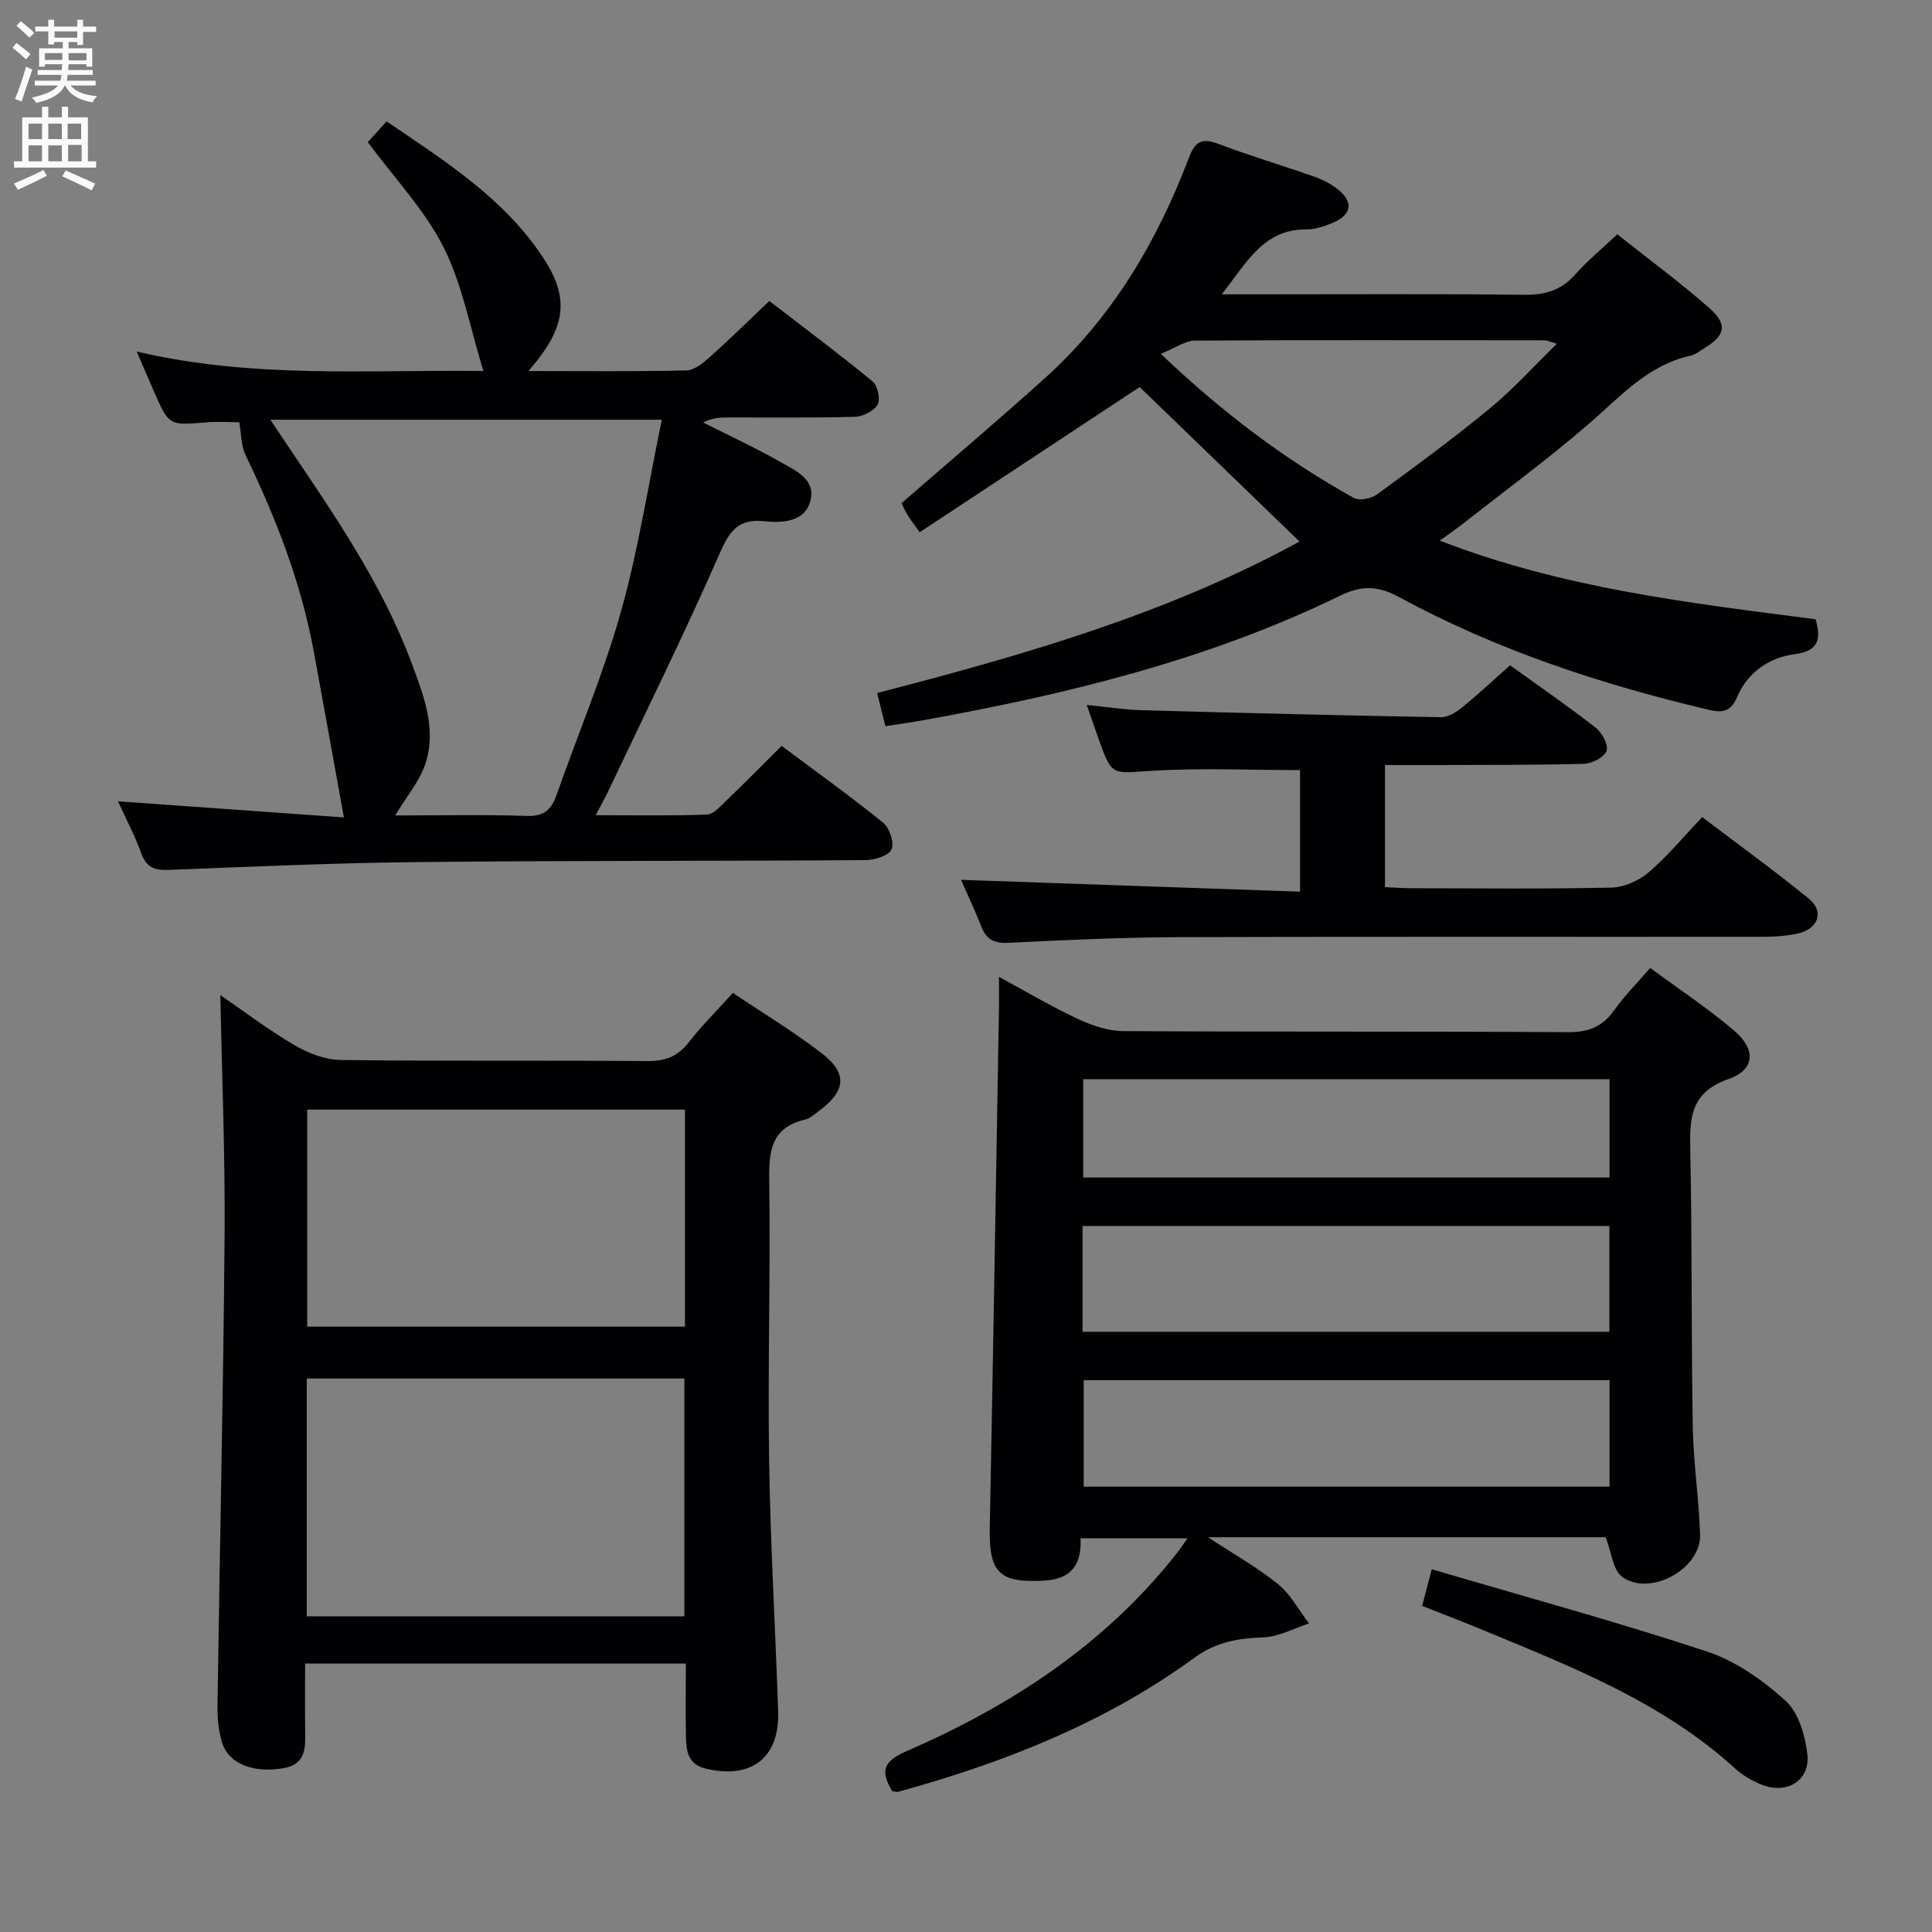 <svg enable-background="new 0 0 400 400" viewBox="0 0 400 400" xmlns="http://www.w3.org/2000/svg"><rect x="0" y="0" width="400" height="400" fill="#808080" stroke="none"/><g fill="#010104"><path d="m184.73 370.83c-2.58-4.23-1.74-6.22 2.88-8.23 21.77-9.47 41.28-22.19 56.15-41.16.61-.78 1.15-1.62 2.1-2.96-7.53 0-14.64 0-22.14 0 .23 5.1-1.61 8.42-7.44 8.76-9.34.54-11.54-1.55-11.36-10.88.7-35.93 1.29-71.86 1.91-107.8.03-1.78 0-3.55 0-6.3 5.99 3.23 11.08 6.26 16.42 8.74 2.9 1.35 6.24 2.47 9.39 2.48 30.65.18 61.29.02 91.94.22 4.29.03 7.21-1.11 9.65-4.58 2.09-2.96 4.7-5.56 7.43-8.72 5.95 4.4 11.92 8.35 17.33 12.94 4.59 3.9 4.42 8.12-1.1 10.05-8.13 2.85-8.06 8.34-7.93 15.11.39 18.98.19 37.97.51 56.95.13 7.45 1.29 14.89 1.51 22.34.21 7.05-10.41 12.87-16.13 8.67-1.93-1.42-2.21-5.1-3.41-8.19-26.65 0-53.89 0-82.34 0 5.41 3.55 10.27 6.27 14.52 9.72 2.61 2.12 4.29 5.38 6.39 8.13-3.13 1.01-6.24 2.75-9.41 2.87-5.25.21-9.79.92-14.33 4.24-18.47 13.48-39.43 21.72-61.33 27.75-.28.07-.64-.08-1.21-.15zm148.51-63.03c0-7.41 0-14.63 0-22.05-36.54 0-72.73 0-108.87 0v22.05zm-109.11-32.07h109.08c0-7.39 0-14.6 0-21.9-36.57 0-72.76 0-109.08 0zm109.11-31.94c0-6.81 0-13.54 0-20.36-36.52 0-72.74 0-108.97 0v20.36z"/><path d="m142 344.42c-26.61 0-52.37 0-78.83 0 0 4.83-.05 9.43.02 14.03.05 3.47.13 6.79-4.42 7.62-6.04 1.1-11.32-.78-12.74-5.14-.8-2.47-1.03-5.22-1-7.84.46-32.44 1.21-64.88 1.47-97.32.13-16.43-.55-32.87-.88-49.75 5 3.43 9.98 7.23 15.36 10.38 2.84 1.66 6.36 3.02 9.58 3.06 21.15.27 42.31.05 63.46.22 3.68.03 6.26-.91 8.53-3.82 2.74-3.51 5.92-6.67 9.18-10.29 6.28 4.22 12.55 8 18.33 12.44 5.46 4.19 5.1 7.83-.44 11.95-.93.69-1.88 1.59-2.95 1.84-7.06 1.65-7.5 6.58-7.41 12.73.27 19.31-.31 38.64-.02 57.96.26 17.28 1.29 34.55 1.87 51.83.32 9.64-5.58 14.14-15.05 11.84-3.65-.89-3.97-3.65-4.04-6.5-.1-4.97-.02-9.93-.02-15.24zm-78.49-59.01v49.23h78.18c0-16.53 0-32.76 0-49.23-26.08 0-51.86 0-78.18 0zm.09-55.68v44.94h78.22c0-15.09 0-29.86 0-44.94-26.08 0-51.97 0-78.22 0z"/><path d="m183.31 150.35c-.66-2.66-1.14-4.58-1.71-6.87 30.27-7.83 60.02-16.36 87.45-31.36-11.35-10.97-22.41-21.67-33.09-31.99-15.15 10-30.23 19.95-45.54 30.06-1.31-1.83-2-2.7-2.57-3.64-.51-.84-.89-1.77-1.19-2.38 10.06-8.75 20.07-17.2 29.79-25.98 13.89-12.54 23.14-28.24 29.71-45.56 1.35-3.55 2.84-4.08 6.2-2.8 6.51 2.46 13.2 4.44 19.76 6.75 1.7.6 3.39 1.46 4.8 2.57 3.4 2.69 2.97 5.35-1.11 7.03-1.67.69-3.52 1.33-5.28 1.31-8.99-.07-12.4 6.91-17.59 13.45h6.63c18.66 0 37.32-.12 55.98.09 4.3.05 7.63-.88 10.53-4.15 2.53-2.85 5.5-5.3 8.76-8.37 6.39 5.08 12.95 9.89 19.02 15.24 3.94 3.47 3.36 5.73-1.19 8.47-.85.51-1.68 1.21-2.61 1.41-8.93 1.94-14.62 8.52-21.13 14.14-8.42 7.27-17.42 13.88-26.18 20.76-1.28 1-2.62 1.92-4.66 3.4 25.56 9.9 51.75 12.91 77.81 16.28 1.21 4.29.57 6.58-4.43 7.25-5.3.71-9.75 3.86-11.87 8.95-1.38 3.31-3.52 3.09-5.96 2.51-22.22-5.25-43.8-12.35-63.93-23.28-4.37-2.37-7.7-2.53-12.29-.29-27.24 13.27-56.4 20.37-86.05 25.72-2.55.47-5.15.83-8.06 1.28zm57.02-77.09c12.93 12.31 25.8 21.94 39.93 29.82 1.15.64 3.63.17 4.82-.71 7.92-5.78 15.84-11.61 23.41-17.84 4.77-3.93 8.95-8.58 13.85-13.36-1.58-.46-2.03-.71-2.49-.71-24.15-.03-48.31-.09-72.46.06-2 .01-3.99 1.5-7.06 2.74z"/><path d="m109.4 76.82c11.51 0 22.12.13 32.73-.13 1.67-.04 3.5-1.59 4.9-2.83 3.98-3.54 7.77-7.29 12.25-11.54 6.84 5.26 14.24 10.79 21.37 16.64 1.06.87 1.68 3.75 1.04 4.83-.8 1.35-3.1 2.47-4.78 2.51-8.83.24-17.66.11-26.49.13-1.58 0-3.16.16-4.84 1.04 5.31 2.68 10.72 5.18 15.89 8.12 3.06 1.74 7.37 3.53 6.36 7.9-1.06 4.6-5.83 4.81-9.48 4.43-5.61-.59-7.33 2.07-9.4 6.78-7.27 16.56-15.28 32.78-23.03 49.13-.62 1.31-1.35 2.57-2.6 4.95 8.21 0 15.62.14 23.03-.13 1.34-.05 2.75-1.65 3.9-2.77 3.84-3.68 7.57-7.47 11.58-11.45 7.04 5.26 14.19 10.38 21.01 15.9 1.33 1.08 2.36 4.2 1.73 5.54-.62 1.32-3.51 2.2-5.41 2.21-30.82.21-61.65.08-92.47.4-17.29.18-34.57.95-51.85 1.63-2.93.11-4.58-.59-5.61-3.47-1.27-3.56-3.07-6.93-4.8-10.74 16.24 1.16 31.97 2.28 46.77 3.34-2.15-11.88-4.16-23.03-6.2-34.18-2.62-14.33-7.84-27.75-14.15-40.82-.95-1.97-.88-4.44-1.31-6.82-1.59 0-4.26-.18-6.9.03-7.64.63-7.64.7-10.75-6.36-1.06-2.42-2.1-4.85-3.59-8.31 24.22 5.7 48.02 3.71 71.78 4.04-2.73-8.85-4.32-17.83-8.24-25.62-3.9-7.74-10.16-14.29-15.69-21.77.98-1.08 2.26-2.5 3.88-4.3 12.03 8.18 24.16 15.8 32.28 28 5.75 8.61 4.98 14.67-2.91 23.69zm27.62 10.08c-27.95 0-54.22 0-81.04 0 1.31 1.97 2.23 3.34 3.15 4.72 9.83 14.61 19.93 29.08 26.12 45.74 2.47 6.66 5.2 13.57 2.83 20.74-1.23 3.7-3.97 6.9-6.27 10.73 9.09 0 18.18-.2 27.26.1 3.52.11 5.07-1.25 6.14-4.29 4.45-12.66 9.71-25.08 13.34-37.96 3.62-12.85 5.64-26.15 8.47-39.78z"/><path d="m198.97 182.16c23.32.82 46.53 1.63 70.19 2.45 0-9.14 0-17.34 0-25.17-10.43 0-20.71-.49-30.91.16-8.07.51-8.03 1.13-10.76-6.52-.78-2.18-1.53-4.37-2.49-7.13 4.06.4 7.74.99 11.43 1.09 20.62.58 41.25 1.08 61.87 1.45 1.44.03 3.12-.97 4.32-1.95 3.35-2.72 6.51-5.68 10.02-8.8 5.96 4.3 11.97 8.43 17.71 12.91 1.32 1.03 2.71 3.6 2.27 4.81-.47 1.32-3.02 2.63-4.69 2.68-10.32.28-20.66.21-30.99.25-3.29.01-6.58 0-10.19 0v25.28c1.86.08 3.61.23 5.37.23 13.83.02 27.67.17 41.49-.13 2.62-.06 5.68-1.41 7.71-3.14 3.9-3.33 7.21-7.36 11.1-11.46 7.69 5.84 15.07 11.17 22.11 16.92 3.22 2.63 1.92 6.26-2.31 7.18-2.25.49-4.61.68-6.92.68-40.33.04-80.65-.06-120.98.08-11.81.04-23.62.56-35.42 1.17-3 .15-4.65-.61-5.72-3.35-1.37-3.49-2.99-6.91-4.21-9.69z"/><path d="m294.44 332.49c.58-2.23 1.11-4.25 1.99-7.59 19.28 5.68 38.29 10.86 56.98 17.03 5.94 1.96 11.57 5.94 16.26 10.18 2.69 2.43 4.06 7.16 4.52 11.03.65 5.42-4.17 8.43-9.33 6.4-1.98-.78-3.97-1.89-5.53-3.31-15.35-14-34.35-21.3-53.09-29.07-3.82-1.58-7.68-3.04-11.8-4.67z"/></g><path d="m2.6 9.9.8-1c.9.7 1.9 1.4 2.9 2.3l-.9 1.1c-1.1-1-2-1.8-2.8-2.4zm.5 10.6c.9-2.1 1.6-4.3 2.3-6.7.4.2.8.4 1.3.6-.7 2.1-1.5 4.3-2.2 6.6zm.3-15.2.9-.9c1 .8 2 1.6 2.8 2.4l-1 1c-.9-.9-1.8-1.7-2.7-2.5zm12.6-1.2h1.2v1.4h2.7v1.1h-2.7v2.7h-1.2v-.6h-1.8v1.3h4.9v3.8h-1.2v-.5h-3.7c0 .4-.1.9-.1 1.2h5.1v1h-5.2c0 .5-.1.9-.2 1.2h6v1h-5.2c1.1 1.3 2.9 2 5.5 2.2-.4.4-.7.8-.9 1.3-2.9-.5-4.8-1.6-5.7-3.5h-.1c-.8 1.7-2.7 2.9-5.9 3.6-.2-.4-.6-.8-.9-1.1 2.8-.6 4.6-1.4 5.4-2.5h-4.8v-1h5.3c.1-.3.2-.7.2-1.2h-4.9v-1h5c0-.4 0-.8.1-1.2h-3.6v.5h-1.2v-3.8h4.9v-1.3h-1.8v.5h-1.2v-2.7h-2.7v-1h2.7v-1.4h1.2v1.4h4.8zm-6.7 8.3h3.6c0-.4 0-.9 0-1.4h-3.6zm1.9-4.6h4.8v-1.3h-4.7v1.3zm6.7 3.2h-3.7v1.5h3.7z" fill="#fbfafa"/><path d="m8.7 22.1h1.3v2.2h2.8v-2.2h1.3v2.2h4.1v9.1h1.7v1.3h-17v-1.3h1.7v-9.1h4.1zm.3 13.1.7 1.2c-1.8.9-3.8 1.9-6 2.9-.2-.4-.5-.8-.8-1.3 2.3-1 4.4-1.9 6.1-2.8zm-3.1-6.4h2.8v-3.2h-2.8zm0 4.6h2.8v-3.3h-2.8zm4.1-4.6h2.8v-3.2h-2.8zm0 4.6h2.8v-3.3h-2.8zm3.6 1.9c2.1.9 4.1 1.8 6.1 2.7l-.7 1.4c-2.2-1.1-4.2-2-6.1-2.9zm3.2-9.7h-2.8v3.2h2.8zm-2.7 7.8h2.8v-3.4h-2.8z" fill="#fbfafa"/></svg>